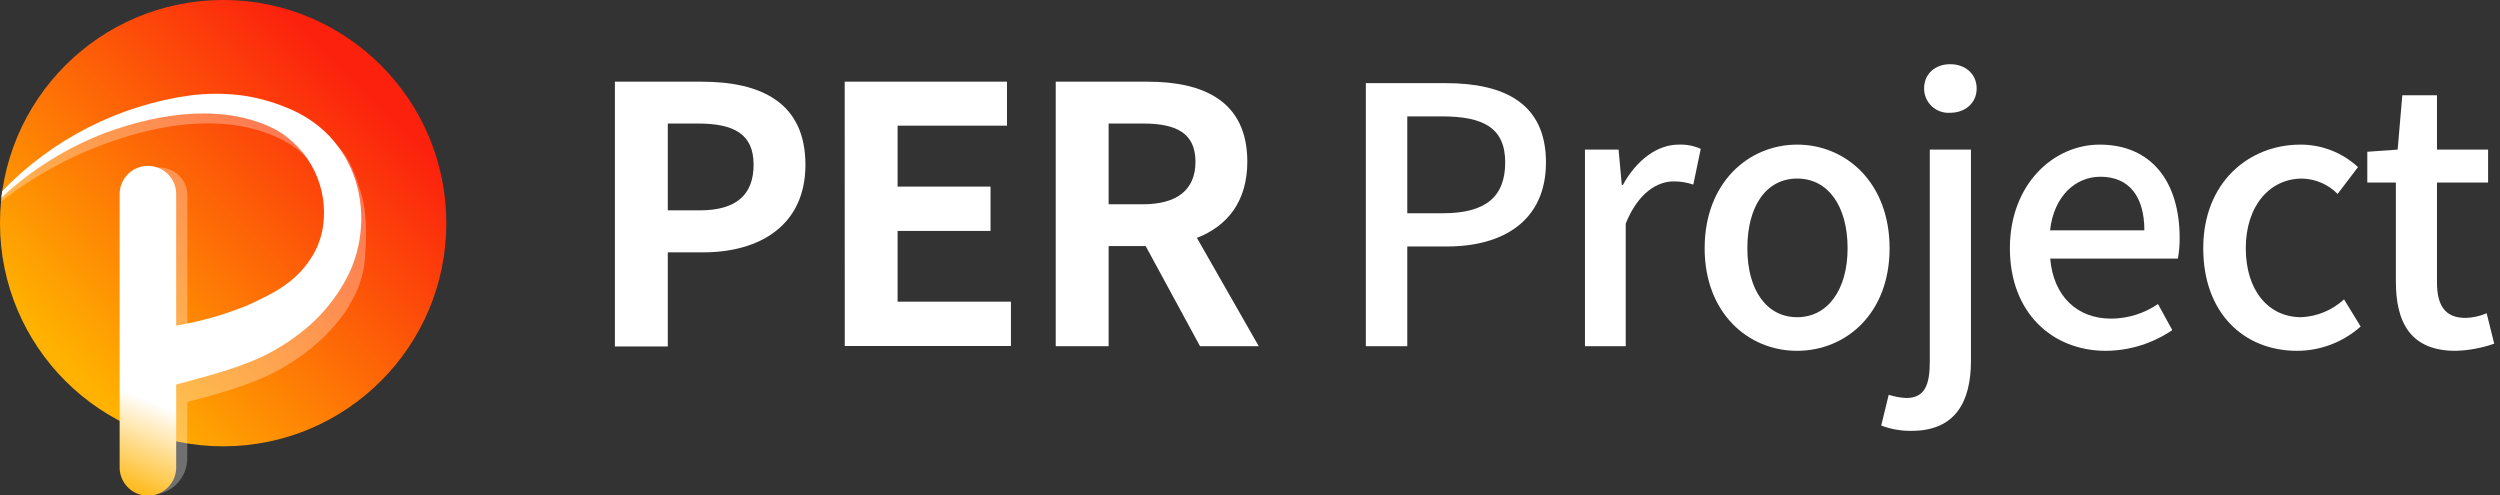 <svg width="202" height="40" viewBox="0 0 202 40" fill="none" xmlns="http://www.w3.org/2000/svg">
<rect x="0" y="0" width="202" height="40" fill="#333333" stroke="none"/>
<g clip-path="url(#clip0_160_936)">
<path d="M49.684 6.601H56.702C61.441 6.601 65.079 8.248 65.079 13.314C65.079 18.192 61.41 20.389 56.818 20.389H53.958V27.997H49.684V6.601ZM56.532 16.997C59.476 16.997 60.891 15.753 60.891 13.301C60.891 10.848 59.329 9.98 56.384 9.98H53.958V16.997H56.532Z" fill="white"/>
<path d="M68.252 6.601H81.365V10.154H72.526V15.077H80.036V18.657H72.526V24.377H81.683V27.957H68.257L68.252 6.601Z" fill="white"/>
<path d="M96.961 27.971L92.571 19.884H89.577V27.971H85.303V6.601H92.754C97.23 6.601 100.783 8.158 100.783 13.068C100.783 16.277 99.168 18.268 96.711 19.221L101.705 27.971H96.961ZM89.577 16.505H92.352C95.095 16.505 96.594 15.35 96.594 13.068C96.594 10.786 95.095 9.98 92.352 9.98H89.577V16.505Z" fill="white"/>
<path d="M110.36 6.717H116.8C121.535 6.717 124.914 8.333 124.914 13.126C124.914 17.776 121.535 19.915 116.917 19.915H113.708V27.971H110.36V6.717ZM116.599 17.23C120.004 17.23 121.62 15.928 121.62 13.126C121.62 10.325 119.861 9.403 116.482 9.403H113.708V17.23H116.599Z" fill="white"/>
<path d="M128.064 12.088H130.781L131.041 14.947H131.126C132.253 12.898 133.927 11.685 135.632 11.685C136.248 11.658 136.861 11.776 137.422 12.03L136.818 14.916C136.307 14.741 135.77 14.653 135.229 14.657C133.927 14.657 132.37 15.552 131.358 18.067V27.971H128.064V12.088Z" fill="white"/>
<path d="M137.736 20.058C137.736 14.746 141.289 11.685 145.214 11.685C149.139 11.685 152.678 14.746 152.678 20.058C152.678 25.37 149.125 28.346 145.196 28.346C141.267 28.346 137.736 25.312 137.736 20.058ZM149.286 20.058C149.286 16.679 147.729 14.428 145.214 14.428C142.699 14.428 141.186 16.666 141.186 20.058C141.186 23.451 142.748 25.63 145.214 25.63C147.68 25.63 149.286 23.406 149.286 20.058Z" fill="white"/>
<path d="M152.003 34.384L152.607 31.9C153.067 32.047 153.543 32.135 154.026 32.159C155.525 32.159 155.928 31.09 155.928 29.215V12.088H159.253V29.157C159.253 32.477 157.982 34.813 154.455 34.813C153.618 34.826 152.786 34.68 152.003 34.384ZM155.467 7.147C155.467 5.966 156.362 5.187 157.574 5.187C158.787 5.187 159.714 5.966 159.714 7.147C159.714 8.329 158.787 9.112 157.574 9.112C157.305 9.131 157.034 9.095 156.779 9.005C156.523 8.915 156.29 8.774 156.092 8.589C155.894 8.405 155.736 8.182 155.629 7.934C155.521 7.685 155.466 7.418 155.467 7.147Z" fill="white"/>
<path d="M162.399 20.058C162.399 14.889 165.921 11.685 169.649 11.685C173.864 11.685 176.115 14.715 176.115 19.221C176.122 19.783 176.074 20.343 175.972 20.895H165.657C165.916 23.929 167.823 25.746 170.58 25.746C171.931 25.739 173.25 25.327 174.366 24.565L175.52 26.673C173.936 27.751 172.067 28.334 170.15 28.346C165.836 28.346 162.399 25.285 162.399 20.058ZM173.265 18.613C173.265 15.869 172.025 14.281 169.716 14.281C167.72 14.281 165.961 15.811 165.643 18.613H173.265Z" fill="white"/>
<path d="M178.022 20.058C178.022 14.746 181.692 11.685 185.876 11.685C187.6 11.68 189.262 12.33 190.526 13.502L188.879 15.668C188.123 14.899 187.097 14.455 186.019 14.428C183.365 14.428 181.459 16.666 181.459 20.058C181.459 23.451 183.276 25.63 185.934 25.63C187.223 25.576 188.451 25.065 189.398 24.189L190.741 26.382C189.326 27.645 187.496 28.345 185.599 28.346C181.32 28.346 178.022 25.312 178.022 20.058Z" fill="white"/>
<path d="M193.587 22.775V14.746H191.278V12.262L193.73 12.088L194.106 7.698H196.908V12.088H201.038V14.746H196.908V22.802C196.908 24.708 197.574 25.688 199.221 25.688C199.807 25.671 200.384 25.544 200.922 25.312L201.531 27.769C200.523 28.124 199.466 28.319 198.398 28.346C194.831 28.346 193.587 26.122 193.587 22.775Z" fill="white"/>
<path fill-rule="evenodd" clip-rule="evenodd" d="M36.062 18.031C36.062 27.989 27.989 36.062 18.031 36.062C8.073 36.062 0 27.989 0 18.031C0 8.073 8.073 0 18.031 0C27.989 0 36.062 8.073 36.062 18.031Z" fill="url(#paint0_linear_160_936)"/>
<path opacity="0.3" d="M0.072 16.294C2.64 14.288 5.51 12.7 8.575 11.591C13.238 9.881 18.631 9.116 22.895 11.354C23.914 11.883 24.804 12.629 25.505 13.538C26.219 14.333 26.74 15.282 27.026 16.312C27.269 17.387 27.295 18.499 27.102 19.584C26.916 20.65 26.506 21.664 25.898 22.56C24.614 24.437 22.812 25.902 20.712 26.776C18.919 27.558 17.052 28.157 15.14 28.566V15.793C15.144 15.505 15.091 15.218 14.984 14.95C14.878 14.682 14.719 14.438 14.518 14.231C14.123 13.837 13.605 13.592 13.05 13.538H11.931V39.986H11.998C12.405 40.009 12.812 39.947 13.193 39.805C13.575 39.664 13.924 39.445 14.217 39.163C14.511 38.881 14.744 38.542 14.901 38.166C15.058 37.79 15.136 37.386 15.131 36.979V32.481C17.48 31.855 20.286 31.094 22.323 30.002C23.584 29.333 24.758 28.511 25.818 27.554C26.36 27.065 26.862 26.532 27.317 25.961C27.738 25.465 28.101 24.923 28.4 24.345C29.092 23.181 29.474 21.859 29.51 20.506C29.631 19.047 29.626 17.078 29.188 15.655C28.749 14.231 28.315 12.889 27.322 11.833C26.314 10.792 25.093 9.983 23.741 9.461C22.47 8.928 21.131 8.573 19.763 8.405C18.416 8.257 17.057 8.266 15.713 8.431C13.099 8.791 10.553 9.531 8.154 10.629C5.238 11.918 2.532 13.639 0.13 15.735L0.072 16.294Z" fill="white"/>
<path d="M28.74 14.63C28.311 13.272 27.583 12.027 26.61 10.987C25.64 9.985 24.464 9.205 23.164 8.7C21.934 8.185 20.639 7.841 19.315 7.68C18.018 7.537 16.709 7.545 15.413 7.702C9.607 8.503 4.238 11.233 0.17 15.453L0.116 15.972C2.551 13.696 5.406 11.916 8.521 10.732C12.996 9.085 18.219 8.346 22.332 10.503C23.662 11.273 24.732 12.423 25.404 13.805C26.076 15.186 26.32 16.738 26.104 18.259C25.971 19.221 25.619 20.139 25.075 20.944C23.871 22.793 22.126 23.706 20.054 24.645C18.184 25.419 16.232 25.976 14.236 26.306V15.789C14.249 15.48 14.2 15.172 14.092 14.883C13.983 14.594 13.817 14.33 13.604 14.107C13.39 13.883 13.134 13.706 12.85 13.585C12.566 13.463 12.26 13.401 11.951 13.401C11.642 13.401 11.337 13.463 11.053 13.585C10.769 13.706 10.512 13.883 10.299 14.107C10.085 14.33 9.919 14.594 9.811 14.883C9.702 15.172 9.653 15.48 9.667 15.789V37.664C9.653 37.972 9.702 38.281 9.811 38.57C9.919 38.859 10.085 39.123 10.299 39.346C10.512 39.569 10.769 39.747 11.053 39.868C11.337 39.989 11.642 40.052 11.951 40.052C12.26 40.052 12.566 39.989 12.85 39.868C13.134 39.747 13.39 39.569 13.604 39.346C13.817 39.123 13.983 38.859 14.092 38.57C14.2 38.281 14.249 37.972 14.236 37.664V31.067C16.612 30.432 19.642 29.662 21.79 28.512C23.006 27.865 24.139 27.073 25.165 26.154C25.687 25.678 26.17 25.162 26.61 24.61C27.044 24.066 27.436 23.49 27.782 22.887C28.51 21.644 28.968 20.263 29.125 18.832C29.286 17.42 29.155 15.989 28.74 14.63V14.63Z" fill="url(#paint1_linear_160_936)"/>
</g>
<defs>
<linearGradient id="paint0_linear_160_936" x1="6.091" y1="29.971" x2="29.125" y2="6.937" gradientUnits="userSpaceOnUse">
<stop stop-color="#FFB200"/>
<stop offset="1" stop-color="#FC210D"/>
</linearGradient>
<linearGradient id="paint1_linear_160_936" x1="5.867" y1="38.514" x2="12.562" y2="22.649" gradientUnits="userSpaceOnUse">
<stop stop-color="#FFB200"/>
<stop offset="0.47" stop-color="white"/>
</linearGradient>
<clipPath id="clip0_160_936">
<rect width="201.53" height="40" fill="white"/>
</clipPath>
</defs>
</svg>
